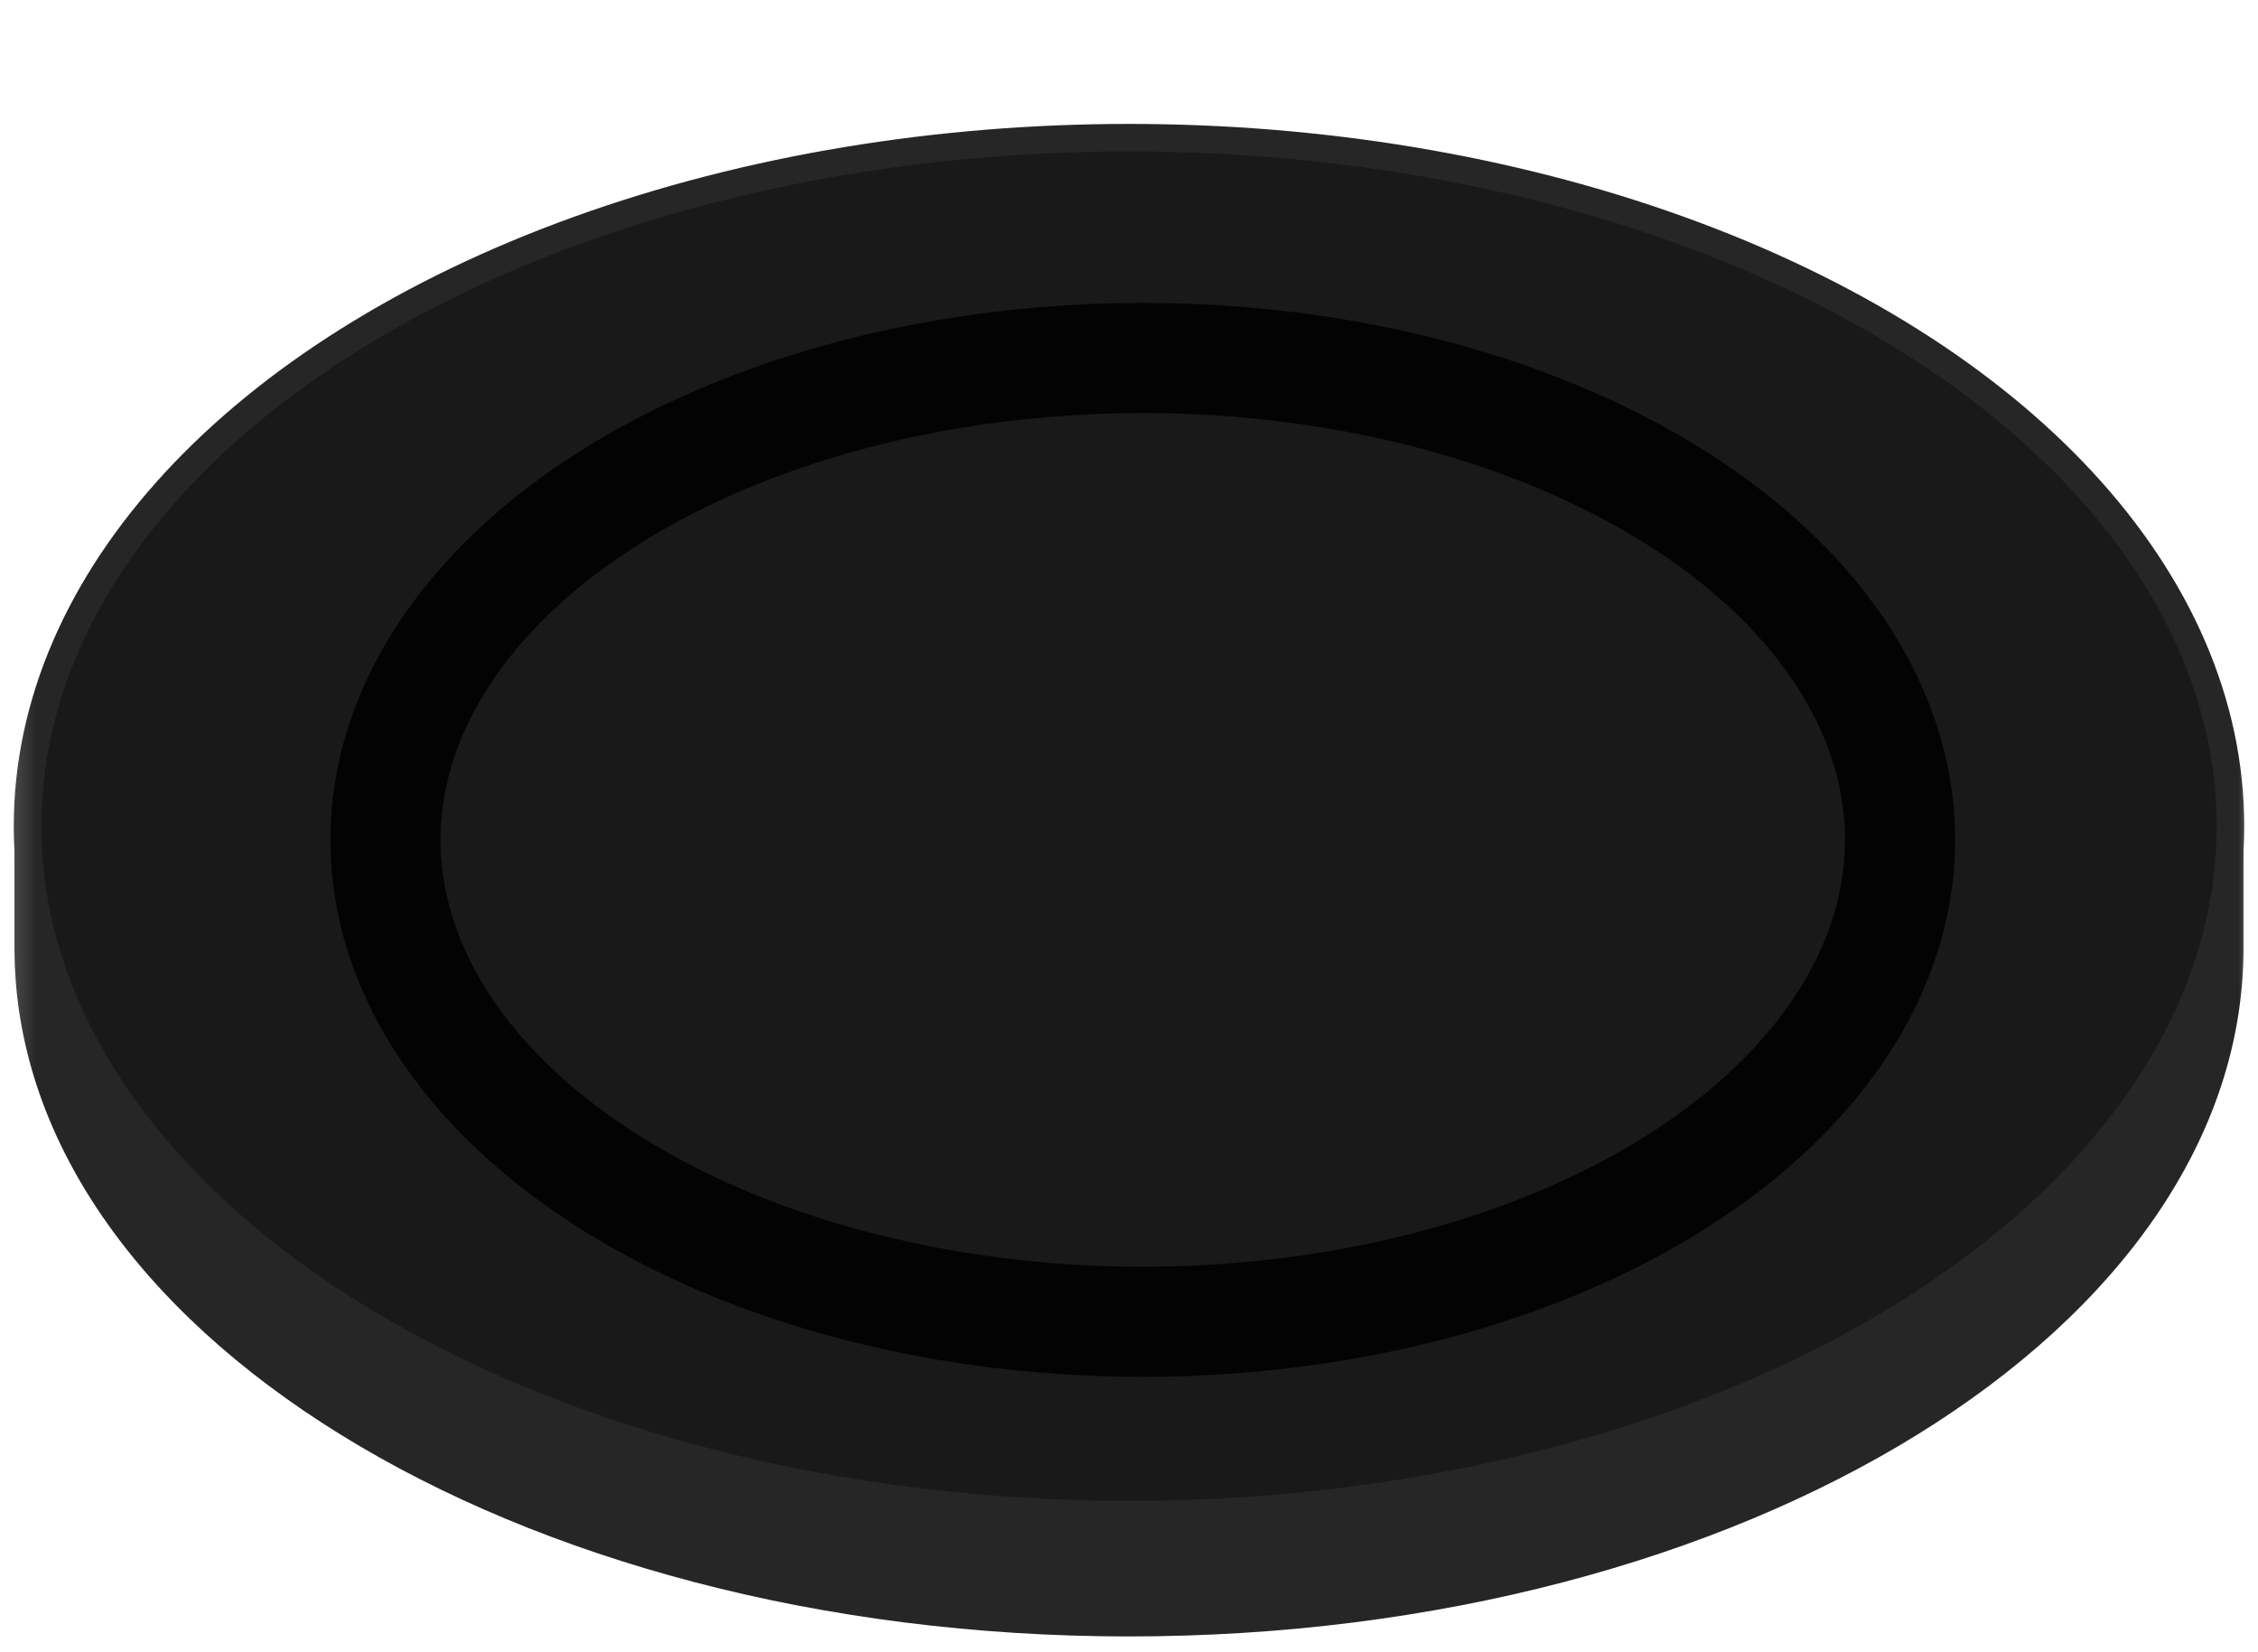 <svg width="82" height="60" viewBox="0 0 82 60" fill="none" xmlns="http://www.w3.org/2000/svg">
    <!-- Маска для вырезки прямоугольников -->
    <mask id="rectCut" maskUnits="userSpaceOnUse">
      <rect x="0" y="0" width="82" height="60" fill="white"/>
      <!-- черные прямоугольники = прозрачные области -->
      <rect x="28" y="20" width="4" height="20" rx="2" fill="black"/>
      <rect x="39" y="20" width="4" height="20" rx="2" fill="black"/>
      <rect x="50" y="20" width="4" height="20" rx="2" fill="black"/>
    </mask>
  
    <!-- Весь фон и эллипсы оборачиваем в группу с маской -->
    <g mask="url(#rectCut)">
      <path d="M81.474 34.426C81.474 48.233 63.353 59.426 41 59.426C18.647 59.426 0.526 48.233 0.526 34.426C0.526 33.489 0.526 30.745 0.526 30.745C0.526 30.745 20.164 9.426 41 9.426C61.38 9.426 81.474 29.645 81.474 29.645C81.474 29.645 81.474 33.207 81.474 34.426Z" fill="#262626"/>
      <ellipse cx="41" cy="30" rx="40" ry="25" fill="#191919" stroke="#262626"/>
      <ellipse cx="41.5" cy="30.5" rx="27.5" ry="17.5" stroke="#030303" stroke-width="4"/>
    </g>
  </svg>